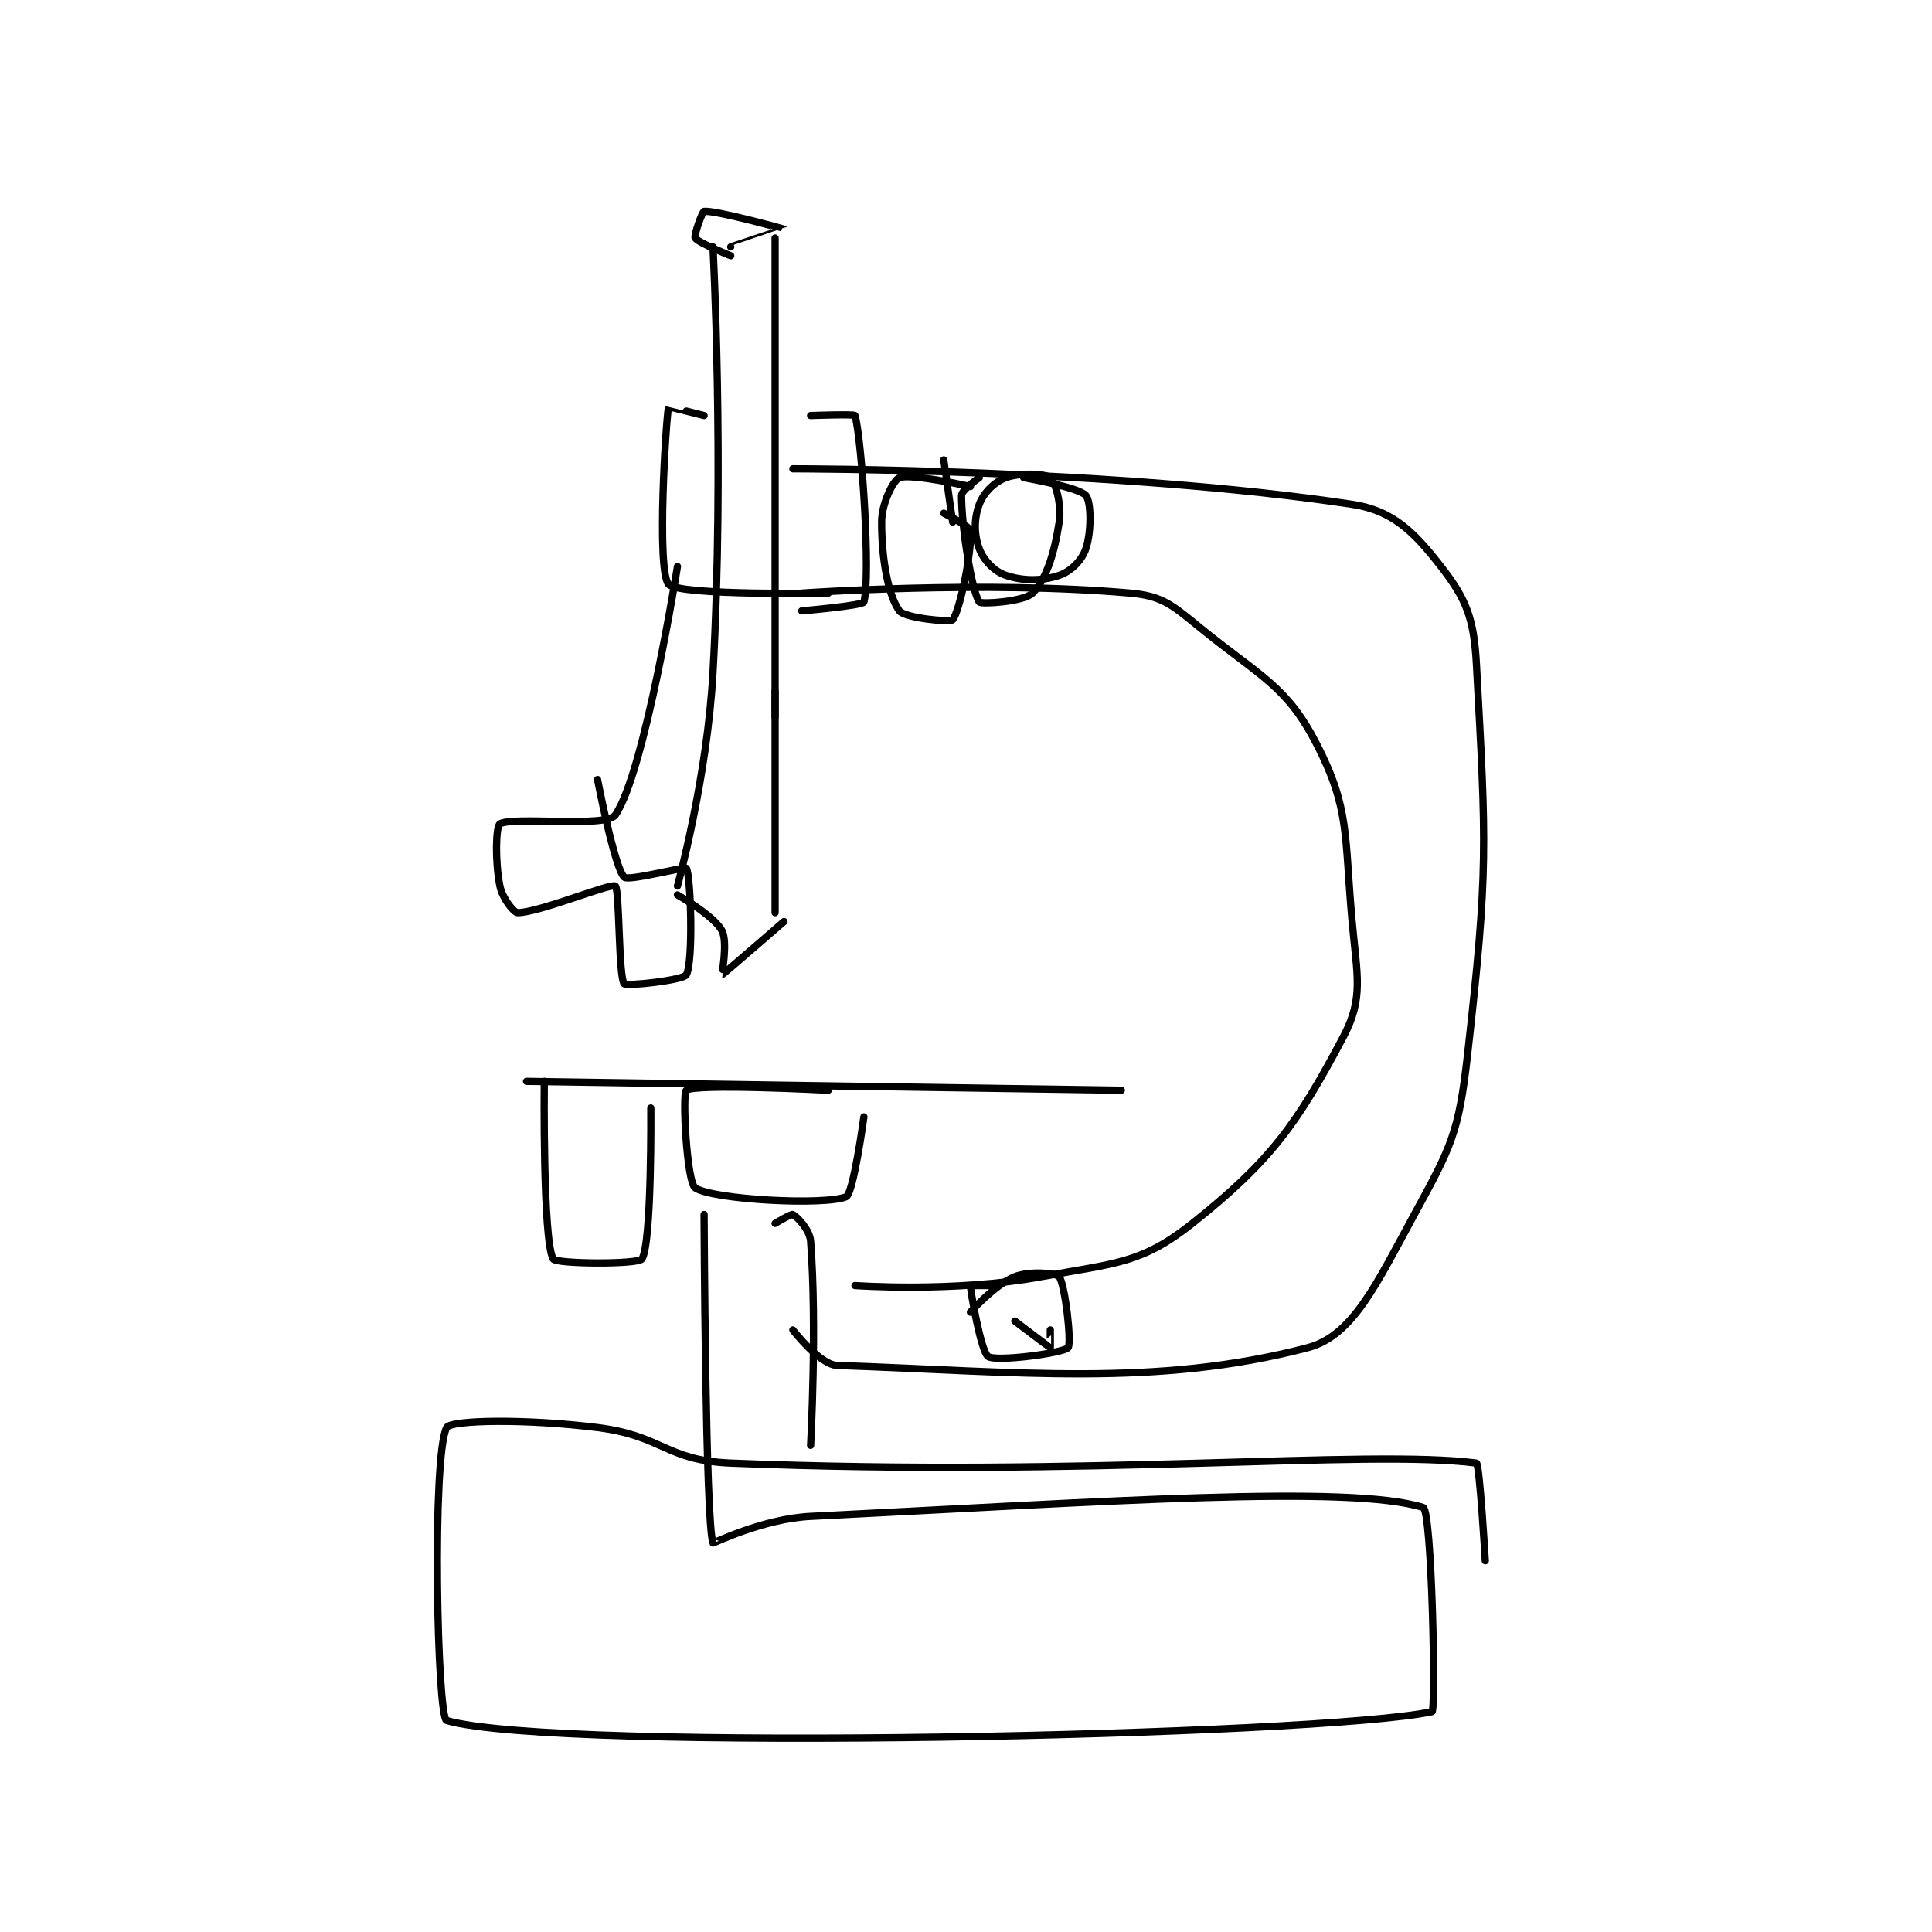 <?xml version="1.0" encoding="utf-8"?>
<!DOCTYPE svg PUBLIC "-//W3C//DTD SVG 1.1//EN" "http://www.w3.org/Graphics/SVG/1.1/DTD/svg11.dtd">
<svg viewBox="0 0 800 800" preserveAspectRatio="xMinYMin meet" xmlns="http://www.w3.org/2000/svg" version="1.1">
<g fill="none" stroke="black" stroke-linecap="round" stroke-linejoin="round" stroke-width="0.816">
<g transform="translate(184.94,87.52) scale(3.676) translate(-296,-100.417)">
<path id="0" d="M336 143.417 C336 143.417 356.532 141.953 373 143.417 C376.719 143.747 377.777 144.808 381 147.417 C387.745 152.877 390.636 153.886 394 160.417 C397.768 167.731 397.116 170.692 398 180.417 C398.56 186.581 399.325 189.026 397 193.417 C391.845 203.153 388.855 207.385 380 214.417 C374.277 218.961 371.389 218.871 363 220.417 C353.184 222.225 342 221.417 342 221.417 "/>
<path id="1" d="M335 129.417 C335 129.417 371.281 129.391 398 133.417 C402.644 134.117 405.038 136.609 408 140.417 C410.828 144.053 411.715 146.199 412 151.417 C413.115 171.855 413.351 174.594 411 195.417 C410.005 204.233 409.2 205.717 405 213.417 C400.746 221.215 398.095 227.084 393 228.417 C375.875 232.895 360.395 231.12 340 230.417 C338.02 230.348 335 226.417 335 226.417 "/>
<path id="2" d="M333 103.417 L333 157.417 "/>
<path id="3" d="M333 154.417 L333 179.417 "/>
<path id="4" d="M326 104.417 C326 104.417 327.311 128.815 326 152.417 C325.338 164.327 322 176.417 322 176.417 "/>
<path id="5" d="M322 177.417 C322 177.417 326.051 179.708 327 181.417 C327.7 182.677 326.989 186.418 327 186.417 C327.117 186.4 334 180.417 334 180.417 "/>
<path id="6" d="M305 198.417 L372 199.417 "/>
<path id="7" d="M343 202.417 C343 202.417 341.826 211.069 341 211.417 C338.635 212.413 326.018 211.762 324 210.417 C323.048 209.782 322.525 199.765 323 199.417 C324.076 198.628 339 199.417 339 199.417 "/>
<path id="8" d="M333 214.417 C333 214.417 334.81 213.322 335 213.417 C335.442 213.638 336.899 215.101 337 216.417 C337.738 226.01 337 239.417 337 239.417 "/>
<path id="9" d="M325 213.417 C325 213.417 325.147 247.999 326 250.417 C326.02 250.474 331.613 247.686 337 247.417 C370.362 245.749 397.727 243.817 406 246.417 C406.991 246.728 407.447 269.319 407 269.417 C394.628 272.116 308.548 274.034 296 270.417 C294.922 270.106 294.321 240.677 296 237.417 C296.446 236.552 304.911 236.405 313 237.417 C320.375 238.339 320.685 241.121 328 241.417 C368.528 243.054 399.718 239.827 412 241.417 C412.354 241.463 413 252.417 413 252.417 "/>
<path id="10" d="M357 221.417 C357 221.417 355 221.417 355 221.417 C355 221.99 356.189 228.9 357 229.417 C357.957 230.025 365.457 229.028 366 228.417 C366.429 227.934 365.663 221.301 365 220.417 C364.716 220.038 361.709 219.733 360 220.417 C357.744 221.319 355 224.417 355 224.417 "/>
<path id="11" d="M360 225.417 C360 225.417 363.911 228.394 364 228.417 C364.009 228.419 364 226.417 364 226.417 "/>
<path id="12" d="M355 131.417 C355 131.417 348.286 129.902 347 130.417 C346.323 130.688 345 133.306 345 135.417 C345 139.638 345.75 143.698 347 145.417 C347.585 146.221 352.713 146.739 353 146.417 C353.779 145.54 355.194 138.744 355 136.417 C354.956 135.884 352 134.417 352 134.417 "/>
<path id="13" d="M328 104.417 C328 104.417 334.003 102.421 334 102.417 C333.989 102.403 326.325 100.284 325 100.417 C324.804 100.436 323.828 103.129 324 103.417 C324.316 103.944 328 105.417 328 105.417 "/>
<path id="14" d="M325 123.417 C325 123.417 321.002 122.406 321 122.417 C320.711 123.79 319.624 140.811 321 142.417 C322.13 143.736 339 143.417 339 143.417 "/>
<path id="15" d="M337 123.417 C337 123.417 341.948 123.236 342 123.417 C342.771 126.116 343.787 141.53 343 144.417 C342.889 144.822 336 145.417 336 145.417 "/>
<path id="16" d="M322 140.417 C322 140.417 318.322 163.599 315 168.417 C313.991 169.879 303.431 168.536 302 169.417 C301.547 169.695 301.435 173.593 302 176.417 C302.274 177.788 303.567 179.417 304 179.417 C306.382 179.417 314.469 176.063 315 176.417 C315.491 176.744 315.352 186.607 316 187.417 C316.252 187.732 322.676 187.019 323 186.417 C323.816 184.902 323.501 175.204 323 174.417 C322.856 174.19 316.474 175.891 316 175.417 C314.894 174.311 313 164.417 313 164.417 "/>
<path id="17" d="M307 198.417 C307 198.417 306.804 216.243 308 218.417 C308.32 218.999 317.587 219.056 318 218.417 C319.128 216.674 319 201.417 319 201.417 "/>
<path id="18" d="M352 128.417 L353 135.417 "/>
<path id="19" d="M356 130.417 C356 130.417 354 131.792 354 132.417 C354 136.167 355.2 143.317 356 144.417 C356.2 144.692 361.015 144.401 362 143.417 C363.547 141.869 364.456 138.95 365 135.417 C365.311 133.393 364.545 130.871 364 130.417 C363.472 129.977 360.597 129.818 359 130.417 C357.683 130.911 356.494 132.099 356 133.417 C355.401 135.013 355.401 136.82 356 138.417 C356.494 139.734 357.689 140.98 359 141.417 C360.967 142.072 363.033 142.072 365 141.417 C366.311 140.98 367.563 139.728 368 138.417 C368.656 136.45 368.604 133.107 368 132.417 C367.182 131.482 361 130.417 361 130.417 "/>
</g>
</g>
</svg>
